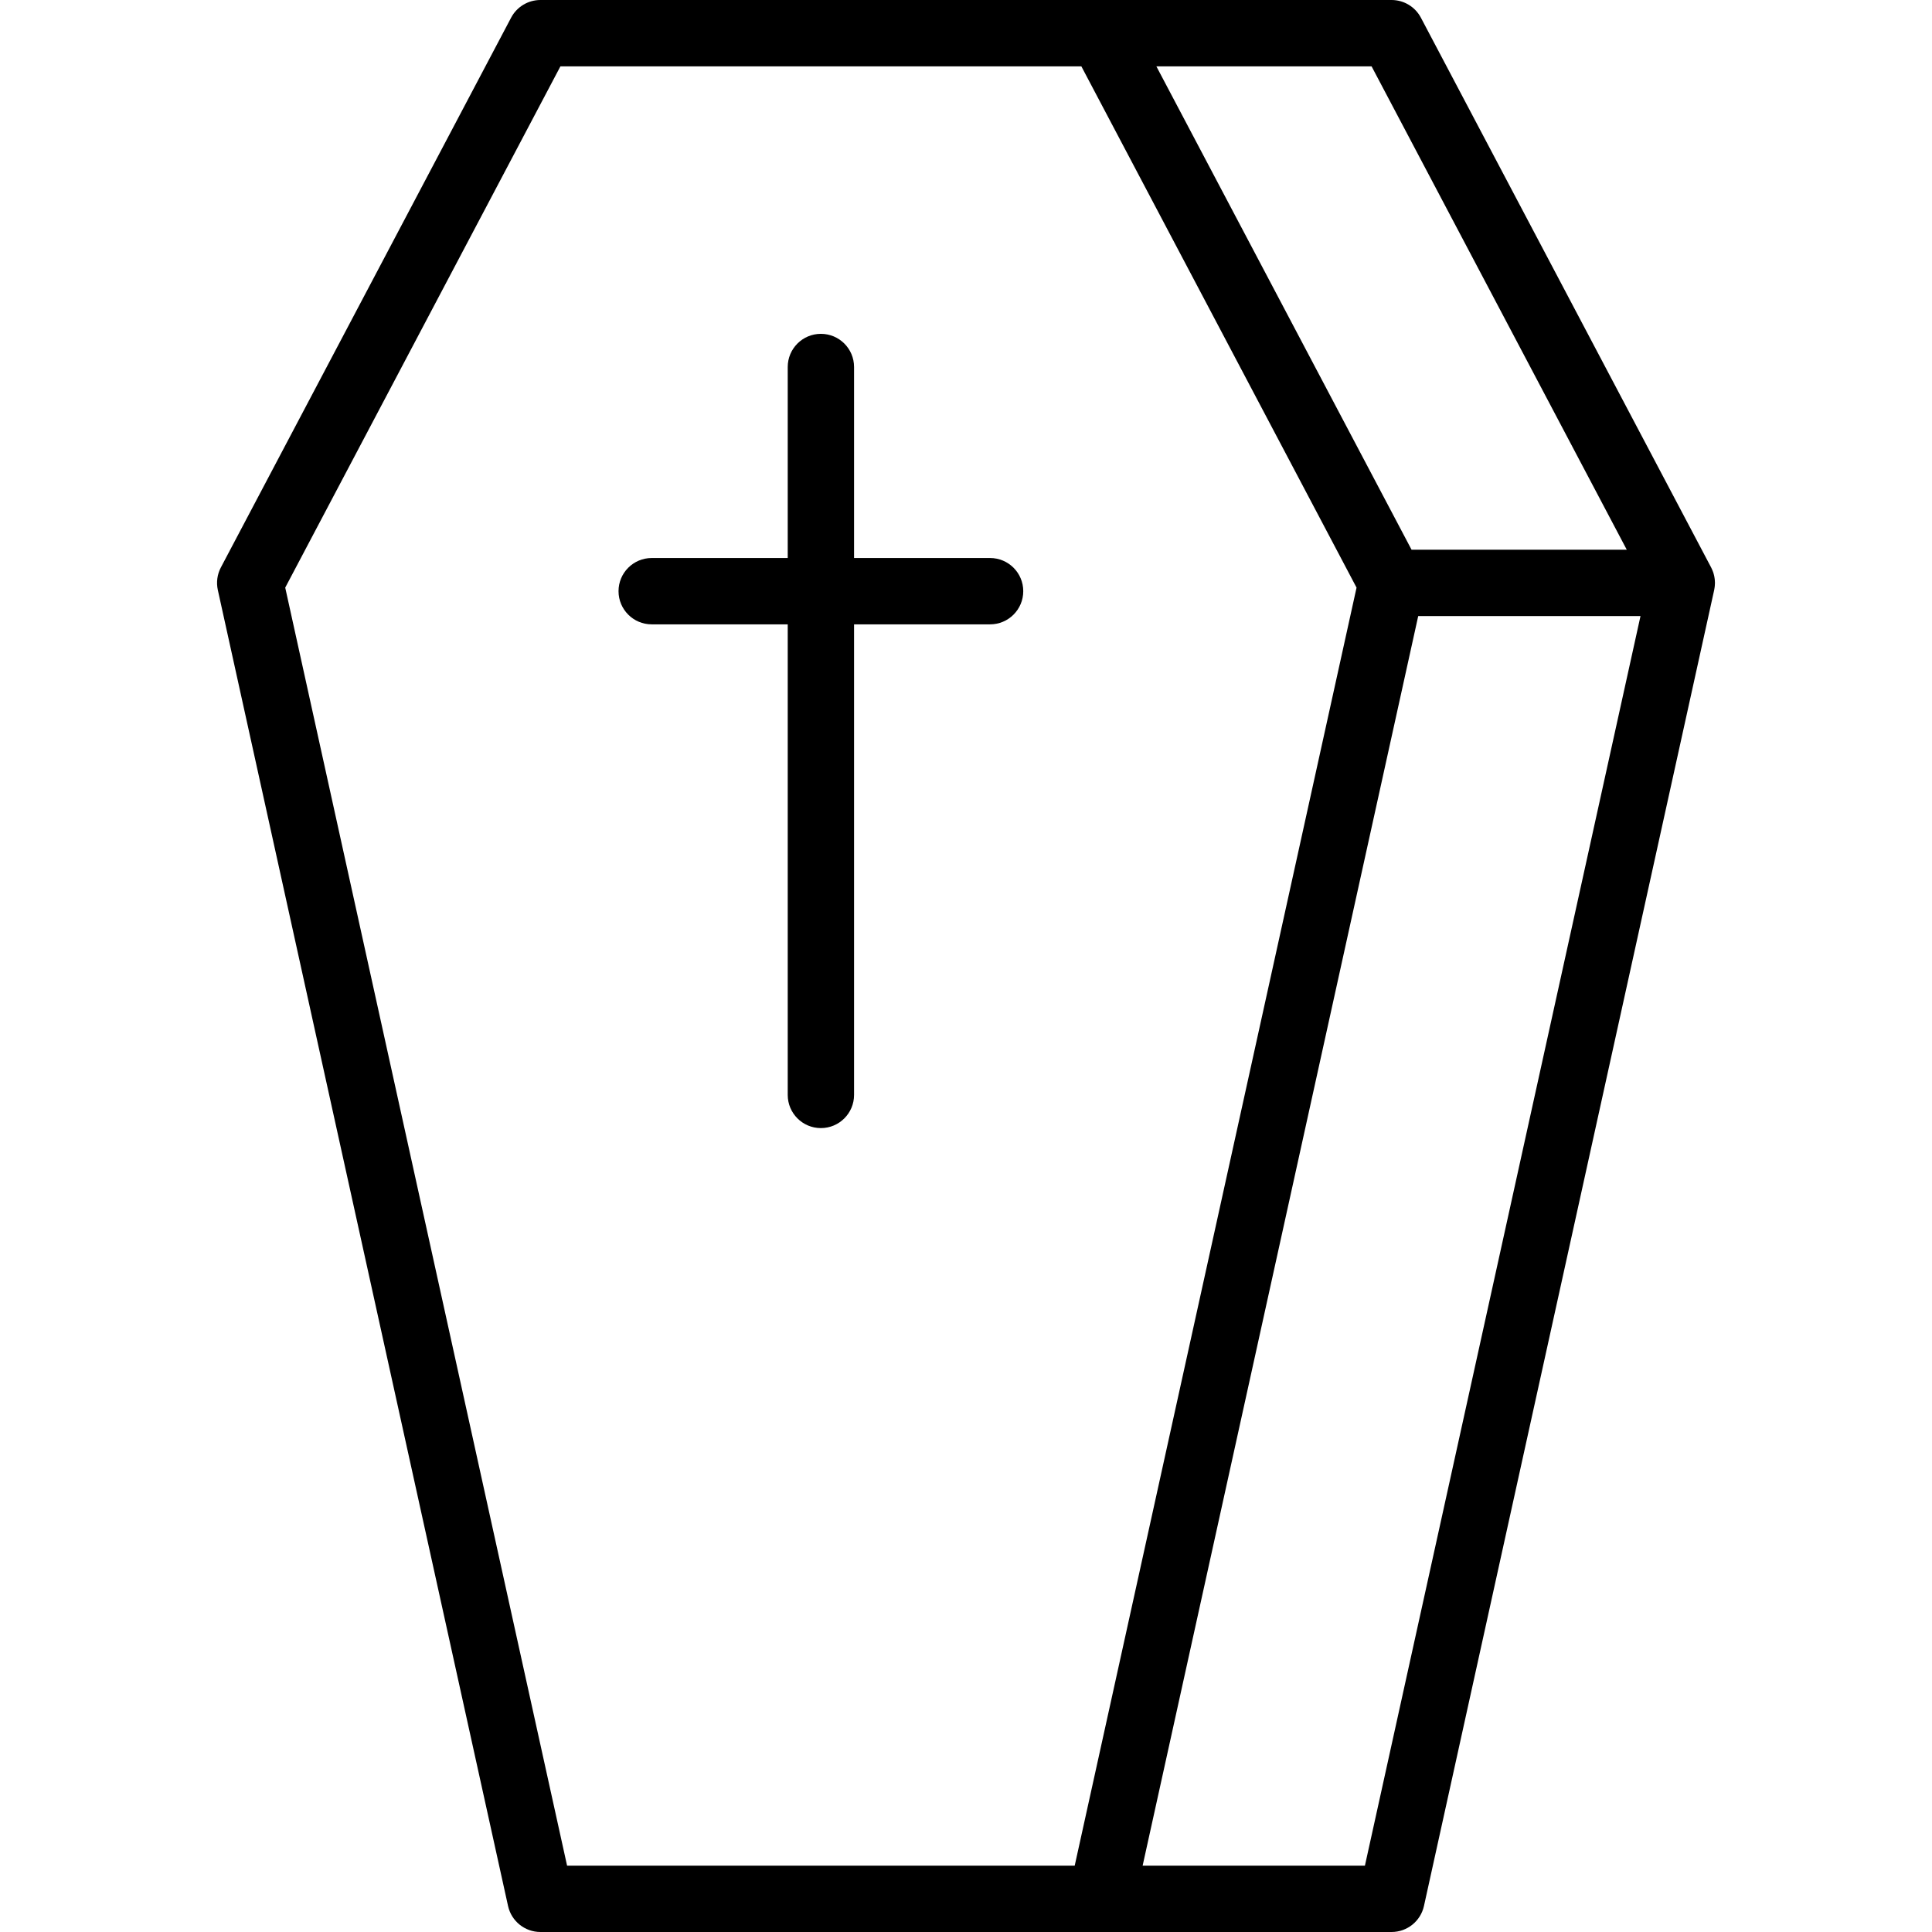 <?xml version="1.0" encoding="iso-8859-1"?>
<!-- Generator: Adobe Illustrator 17.1.0, SVG Export Plug-In . SVG Version: 6.00 Build 0)  -->
<!DOCTYPE svg PUBLIC "-//W3C//DTD SVG 1.1//EN" "http://www.w3.org/Graphics/SVG/1.1/DTD/svg11.dtd">
<svg version="1.1" id="Capa_1" xmlns="http://www.w3.org/2000/svg" xmlns:xlink="http://www.w3.org/1999/xlink" x="0px" y="0px"
	 viewBox="0 0 466 466" style="enable-background:new 0 0 466 466;" xml:space="preserve">
<g>
	<path d="M413.59,141.516c0.012-0.103,0.018-0.207,0.026-0.311c0.012-0.156,0.021-0.312,0.023-0.469
		c0.001-0.048,0.007-0.095,0.007-0.143c0-0.055-0.007-0.108-0.008-0.162c-0.003-0.155-0.011-0.309-0.023-0.463
		c-0.008-0.107-0.017-0.214-0.029-0.319c-0.017-0.139-0.04-0.276-0.063-0.414c-0.02-0.115-0.037-0.231-0.062-0.344
		c-0.026-0.119-0.06-0.236-0.091-0.354c-0.033-0.125-0.063-0.251-0.102-0.374c-0.019-0.059-0.044-0.117-0.064-0.175
		c-0.106-0.309-0.232-0.608-0.374-0.899c-0.037-0.076-0.069-0.155-0.109-0.23l-0.023-0.044c-0.01-0.018-0.019-0.036-0.029-0.054
		L342.721,4.265C341.336,1.642,338.614,0,335.647,0h-70H130.353c-2.967,0-5.689,1.642-7.074,4.265l-70,132.594
		c-0.885,1.675-1.146,3.608-0.738,5.458l70,317.406c0.809,3.666,4.059,6.277,7.813,6.277h135.294h70
		c3.754,0,7.004-2.611,7.813-6.277l70-317.406c0.003-0.014,0.004-0.029,0.007-0.043c0.023-0.108,0.039-0.219,0.057-0.329
		C413.549,141.803,413.573,141.66,413.59,141.516z M392.377,132.594h-51.907L278.916,16h51.907L392.377,132.594z M68.797,141.735
		L135.176,16h125.647l66.379,125.735L259.219,450H136.781L68.797,141.735z M329.219,450h-53.615l66.471-301.406h53.615L329.219,450z
		"/>
	<path d="M238.811,134.594H206V88.522c0-4.418-3.582-8-8-8s-8,3.582-8,8v46.072H157.19c-4.418,0-8,3.582-8,8s3.582,8,8,8H190
		v113.503c0,4.418,3.582,8,8,8s8-3.582,8-8V150.594h32.811c4.418,0,8-3.582,8-8S243.229,134.594,238.811,134.594z"/>
</g>
<g>
</g>
<g>
</g>
<g>
</g>
<g>
</g>
<g>
</g>
<g>
</g>
<g>
</g>
<g>
</g>
<g>
</g>
<g>
</g>
<g>
</g>
<g>
</g>
<g>
</g>
<g>
</g>
<g>
</g>
</svg>
